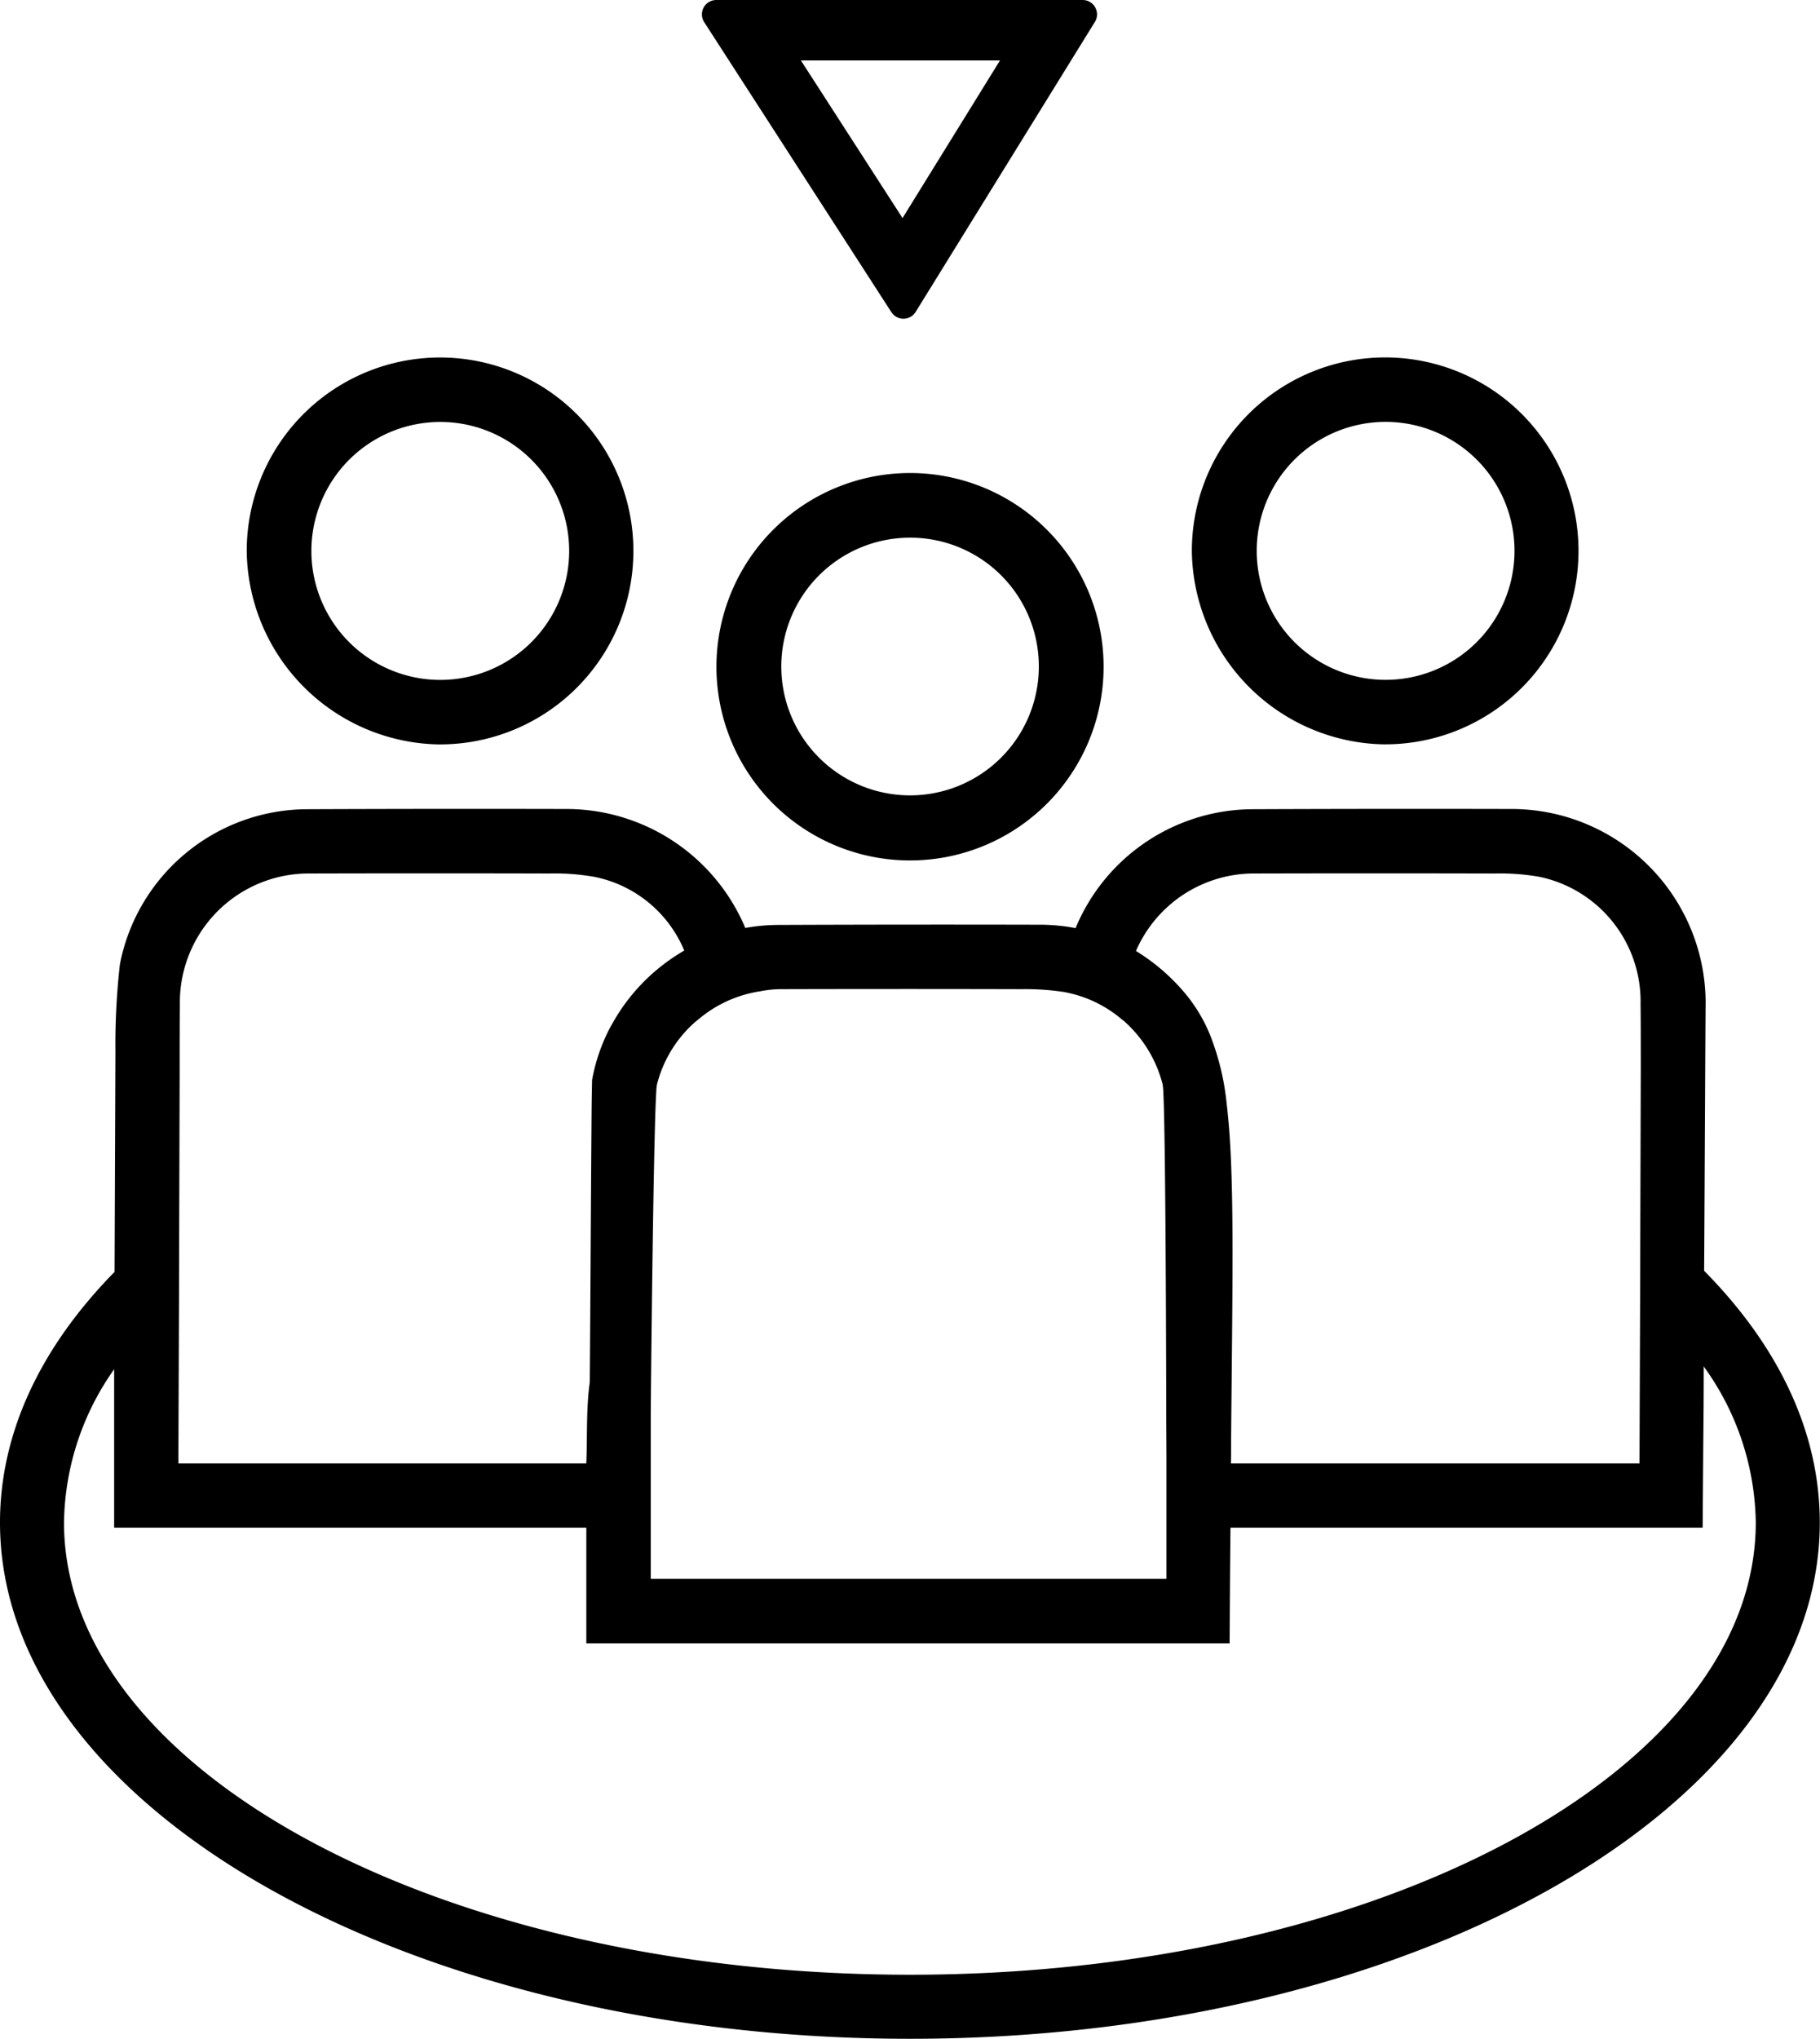 <?xml version="1.0" encoding="UTF-8"?><svg xmlns="http://www.w3.org/2000/svg" xmlns:xlink="http://www.w3.org/1999/xlink" height="95.5" preserveAspectRatio="xMidYMid meet" version="1.0" viewBox="0.0 -0.0 85.3 95.5" width="85.3" zoomAndPan="magnify"><g data-name="40" id="change1_1"><path d="M50.737,0H33.571a.673.673,0,0,0-.566,1.038l8.772,13.583a.674.674,0,0,0,1.138-.011l8.4-13.583A.673.673,0,0,0,50.737,0Zm-13.2,2.832h9.33L42.3,10.214ZM64.78,34.862a9.061,9.061,0,1,0-8.92-9.07A9.167,9.167,0,0,0,64.78,34.862Zm.3-15.1a6.041,6.041,0,1,1-6.18,6.05A6.037,6.037,0,0,1,65.08,19.762Zm14.79,39.76c.03-4.92.06-11.78.07-12.62a9.1,9.1,0,0,0-8.99-9.01q-6.15-.015-12.3.01a9.025,9.025,0,0,0-8.24,5.57,8.746,8.746,0,0,0-1.63-.16q-6.15-.015-12.3.01a8.734,8.734,0,0,0-1.54.14h-.01a9.1,9.1,0,0,0-8.28-5.57q-6.15-.015-12.3.01a8.97,8.97,0,0,0-8.73,7.26,33.469,33.469,0,0,0-.21,4.14l-.04,10.27C1.95,63.052,0,67.052,0,71.312c0,13.33,19.13,24.18,42.65,24.18s42.64-10.85,42.64-24.18C85.29,67.032,83.32,63.012,79.87,59.522ZM58.84,40.912q5.61-.015,11.21,0a10.7,10.7,0,0,1,2.12.16,5.962,5.962,0,0,1,4.72,5.97c.01.71.01,1.79.01,3.09l-.02,6.77-.01,3.73-.03,7.91H57.69c.01-.35.01-.83.01-1.22.07-7.85.17-12.51-.21-15.64a11.933,11.933,0,0,0-.77-3.19,7.371,7.371,0,0,0-1.3-2.11,9.4,9.4,0,0,0-2.18-1.84A6.03,6.03,0,0,1,58.84,40.912ZM32.67,47.8a.435.435,0,0,1,.07-.06,5.813,5.813,0,0,1,2.89-1.31,5.1,5.1,0,0,1,1.04-.1q5.61-.015,11.21,0a12.048,12.048,0,0,1,1.9.12,1.7,1.7,0,0,1,.22.04,5.733,5.733,0,0,1,2.57,1.25.27.27,0,0,1,.08.07.156.156,0,0,1,.08.06,5.888,5.888,0,0,1,1.76,2.92,2.334,2.334,0,0,1,.03.31c.12,2.17.14,14.6.14,15.14,0,.56.01,1.35.01,2.3v5.41H30.5v-7.73c0-.53.12-12.97.26-15.12a2.316,2.316,0,0,1,.03-.3,5.788,5.788,0,0,1,1.8-2.94A.555.555,0,0,1,32.67,47.8ZM8.39,60.672l.01-3.75.02-6.78c0-1.31,0-2.39.01-3.12a6.04,6.04,0,0,1,6.11-6.11q5.61-.015,11.21,0a10.7,10.7,0,0,1,2.12.16,5.794,5.794,0,0,1,4.2,3.45,9,9,0,0,0-3.37,3.42,6.361,6.361,0,0,0-.3.58,8.525,8.525,0,0,0-.65,2.06c0,.02-.01.43-.02,1.11-.03,3.32-.08,12.95-.09,13.06-.17,1.23-.11,2.5-.16,3.75v.04H8.36Zm34.26,31.82C20.79,92.492,3,82.992,3,71.312a12.7,12.7,0,0,1,2.35-7.18v7.42H27.48v5.42H57.63c.01-1.81.02-3.62.04-5.42H79.8l.03-4.02c.01-1.02.02-2.03.02-3.05V64a12.739,12.739,0,0,1,2.44,7.31C82.29,82.992,64.51,92.492,42.65,92.492ZM20.484,34.865a9.061,9.061,0,1,0-8.92-9.07A9.165,9.165,0,0,0,20.484,34.865Zm.3-15.1a6.041,6.041,0,1,1-6.19,6.05A6.044,6.044,0,0,1,20.784,19.765Zm12.794,11.44a9.073,9.073,0,1,0,9.05-9.05A9.077,9.077,0,0,0,33.578,31.205Zm15.11.01a6.035,6.035,0,1,1-5.89-6.03A6.027,6.027,0,0,1,48.688,31.215Z"/></g></svg>